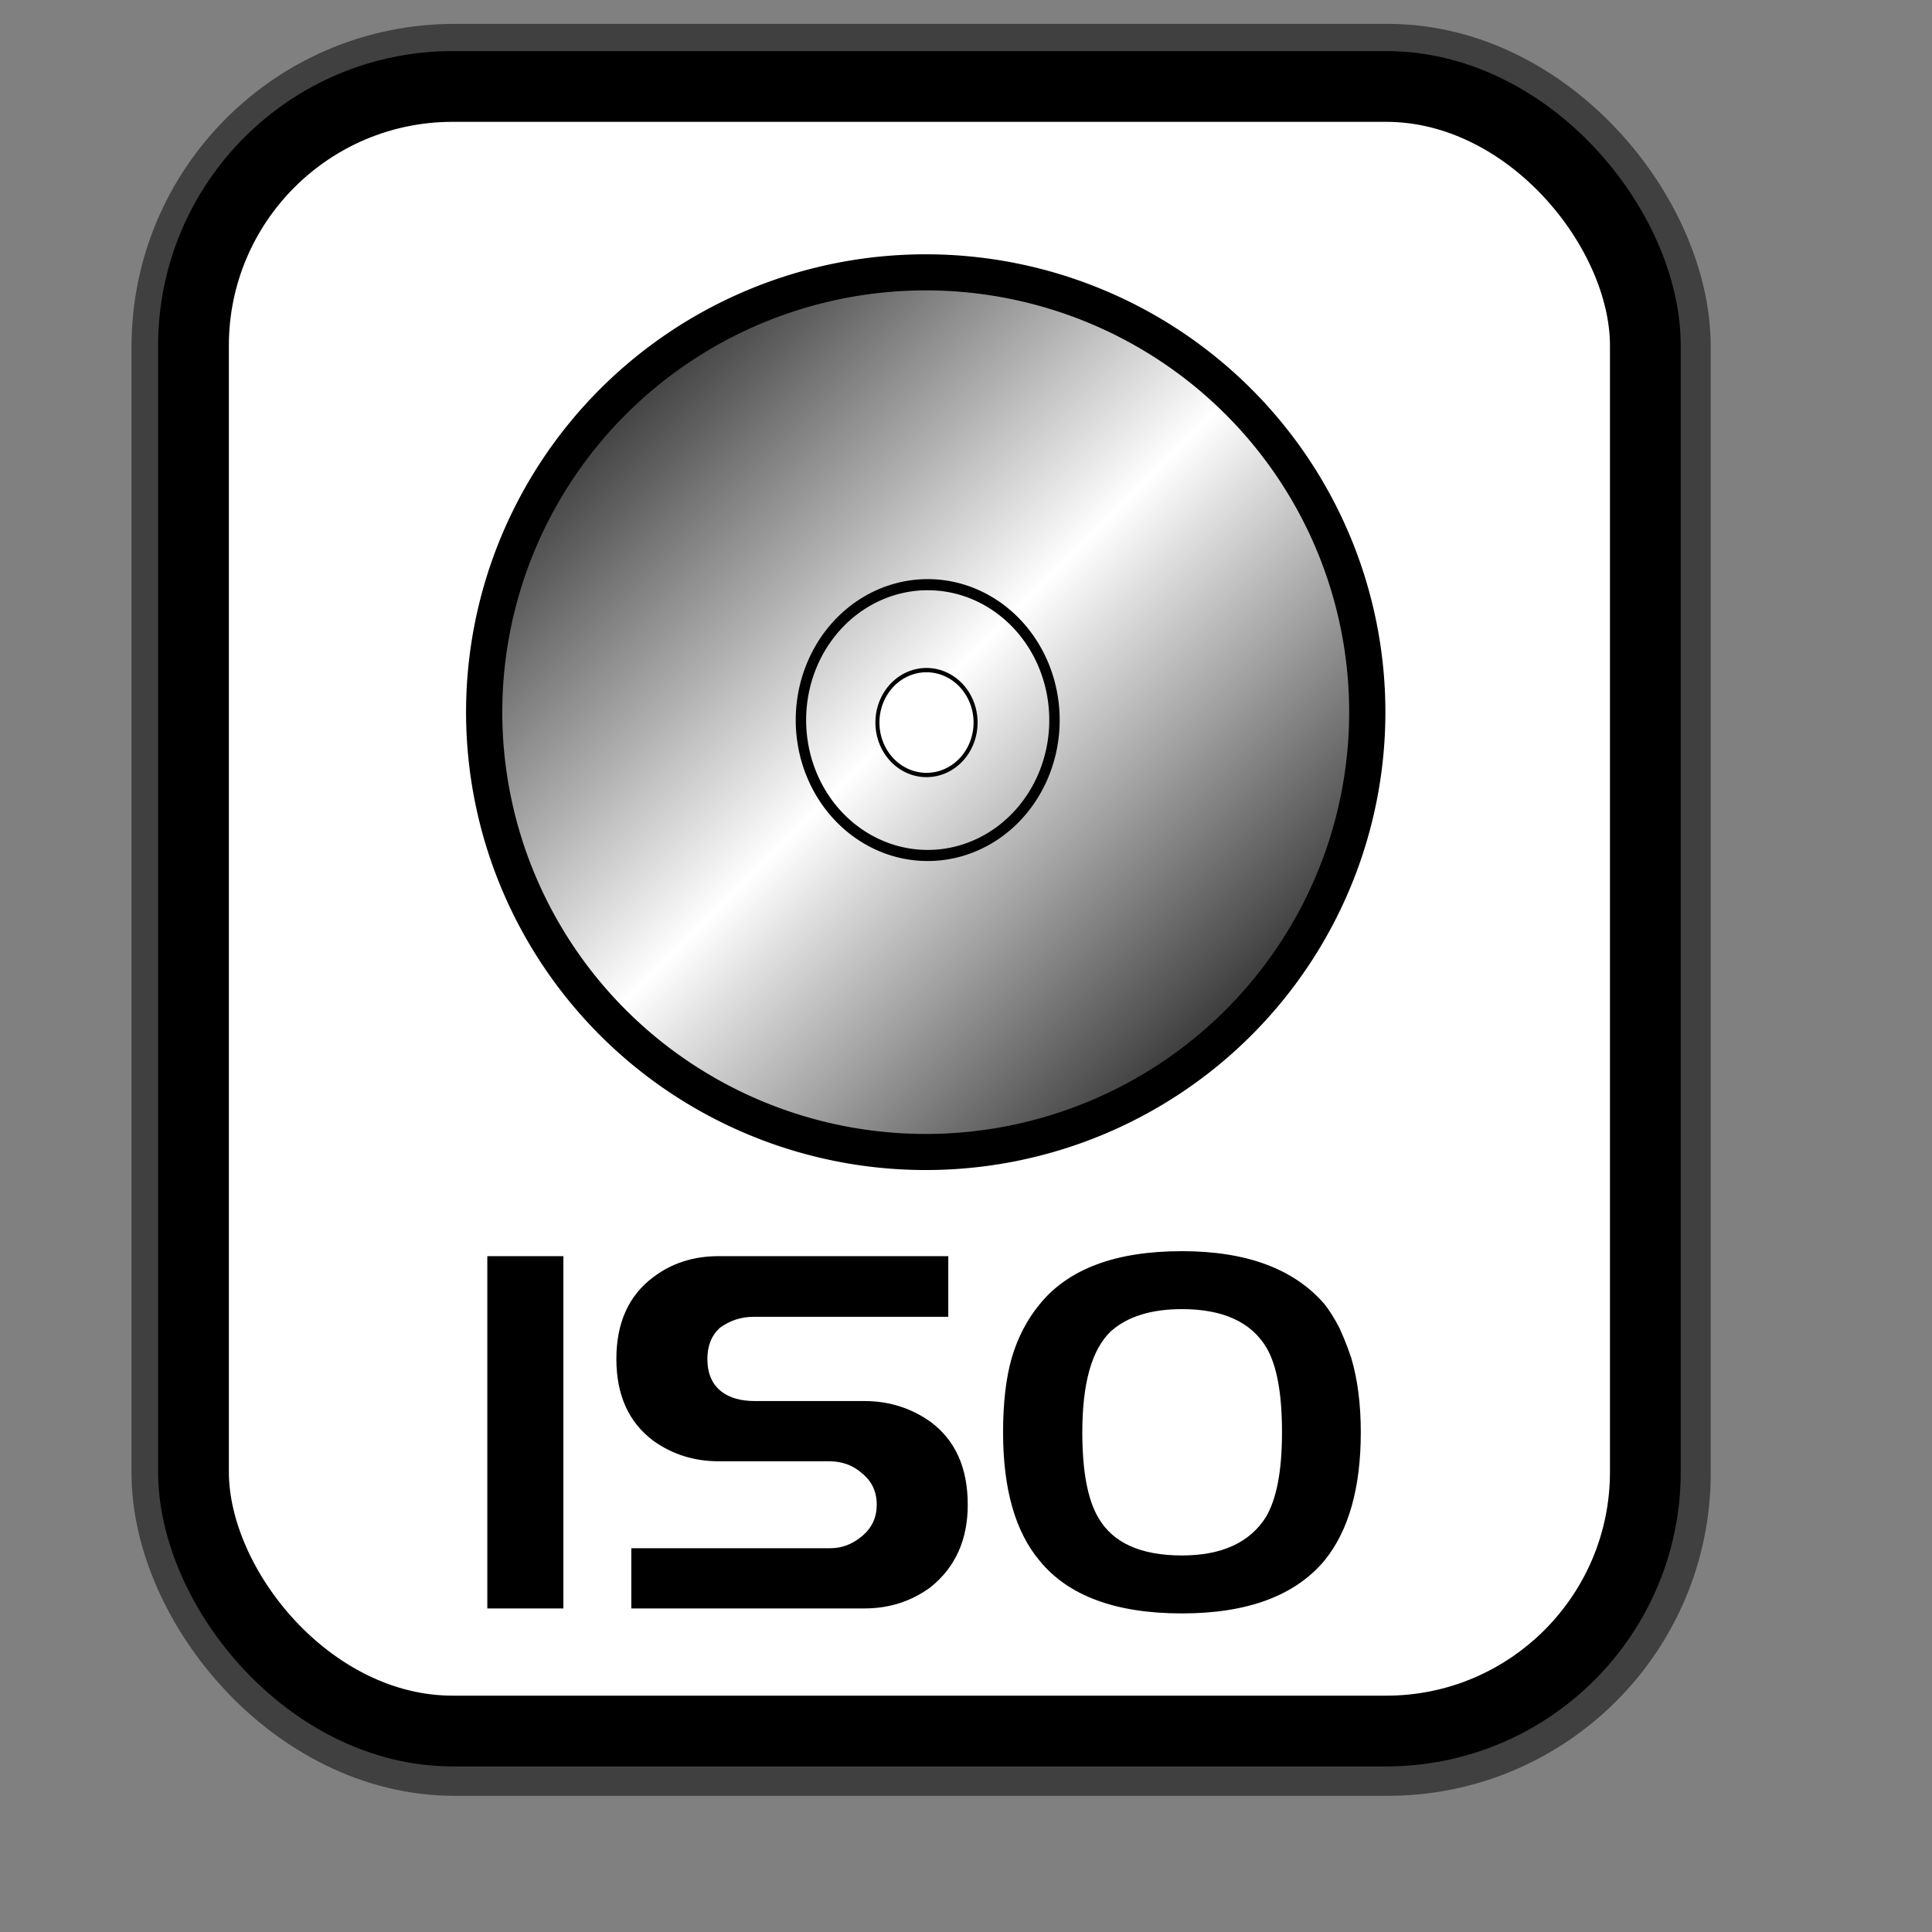 <?xml version="1.0" encoding="UTF-8" standalone="no"?>
<!DOCTYPE svg PUBLIC "-//W3C//DTD SVG 20010904//EN"
"http://www.w3.org/TR/2001/REC-SVG-20010904/DTD/svg10.dtd">
<!-- Created with Inkscape (http://www.inkscape.org/) -->
<svg
   id="svg1"
   sodipodi:version="0.32"
   inkscape:version="0.38.1"
   width="128pt"
   height="128pt"
   sodipodi:docbase="/usr/share/icons/Fuzzy/scalable/mimetypes"
   sodipodi:docname="gnome-mime-application-x-cd-image.svg"
   xmlns="http://www.w3.org/2000/svg"
   xmlns:inkscape="http://www.inkscape.org/namespaces/inkscape"
   xmlns:sodipodi="http://sodipodi.sourceforge.net/DTD/sodipodi-0.dtd"
   xmlns:xlink="http://www.w3.org/1999/xlink">
  <rect width="100%" height="100%" fill="#808080" stroke="none"/>
  <defs
     id="defs3">
    <linearGradient
       id="linearGradient839">
      <stop
         style="stop-color:#46a046;stop-opacity:1;"
         offset="0"
         id="stop840" />
      <stop
         style="stop-color:#df421e;stop-opacity:1;"
         offset="0.394"
         id="stop841" />
      <stop
         style="stop-color:#ada7c8;stop-opacity:1;"
         offset="0.72"
         id="stop842" />
      <stop
         style="stop-color:#eed680;stop-opacity:1;"
         offset="1"
         id="stop843" />
    </linearGradient>
    <linearGradient
       id="linearGradient837">
      <stop
         style="stop-color:#eed680;stop-opacity:1;"
         offset="0"
         id="stop838" />
      <stop
         style="stop-color:#dfb546;stop-opacity:1;"
         offset="0.721"
         id="stop846" />
      <stop
         style="stop-color:#d1940c;stop-opacity:1;"
         offset="1"
         id="stop845" />
    </linearGradient>
    <linearGradient
       id="linearGradient828">
      <stop
         style="stop-color:#000000;stop-opacity:1;"
         offset="0"
         id="stop829" />
      <stop
         style="stop-color:#ffffff;stop-opacity:1;"
         offset="1"
         id="stop830" />
    </linearGradient>
    <linearGradient
       xlink:href="#linearGradient828"
       id="linearGradient831"
       x1="0.025"
       y1="0.05"
       x2="0.485"
       y2="0.502"
       spreadMethod="reflect" />
    <linearGradient
       xlink:href="#linearGradient839"
       id="linearGradient836"
       x1="1.3267924e-17"
       y1="0.5"
       x2="1"
       y2="0.5" />
    <radialGradient
       xlink:href="#linearGradient837"
       id="radialGradient835"
       cx="0.266"
       cy="0.32"
       r="0.46"
       fx="0.266"
       fy="0.31" />
    <radialGradient
       xlink:href="#linearGradient828"
       id="radialGradient839"
       cx="0.5"
       cy="0.5"
       r="0.5"
       fx="0.5"
       fy="0.5"
       spreadMethod="reflect" />
  </defs>
  <sodipodi:namedview
     id="base"
     pagecolor="#ffffff"
     bordercolor="#666666"
     borderopacity="1.0"
     inkscape:pageopacity="0.0"
     inkscape:pageshadow="2"
     inkscape:zoom="5.0234375"
     inkscape:cx="72.280884"
     inkscape:cy="69.175739"
     inkscape:window-width="751"
     inkscape:window-height="909"
     showgrid="true"
     snaptogrid="false"
     gridspacingx="1mm"
     gridspacingy="1mm"
     inkscape:window-x="0"
     inkscape:window-y="31" />
  <rect
     style="fill:none;fill-rule:evenodd;stroke:#000000;stroke-width:11.25;stroke-dasharray:none;stroke-opacity:0.5;stroke-linejoin:round;"
     id="rect834"
     width="128.252"
     height="145.276"
     x="17.243"
     y="7.735"
     ry="22.893" />
  <path
     sodipodi:type="arc"
     style="fill-rule:evenodd;stroke:#000000;stroke-width:6.25;fill:url(#radialGradient839);stroke-dasharray:none;"
     id="path832"
     sodipodi:cx="79.724411"
     sodipodi:cy="80.275589"
     sodipodi:rx="76.181099"
     sodipodi:ry="76.181099"
     d="M 155.906 80.276 A 76.181 76.181 0 1 0 3.543,80.276 A 76.181 76.181 0 1 0 155.906 80.276 z"
     transform="matrix(0.512,0,0,0.51,40.957,21.97)" />
  <rect
     style="fill:#ffffff;fill-rule:evenodd;stroke:#000000;stroke-width:6.25;stroke-dasharray:none;"
     id="rect828"
     width="128.252"
     height="145.276"
     x="17.092"
     y="7.638"
     ry="22.893" />
  <path
     sodipodi:type="arc"
     style="fill-rule:evenodd;stroke:#000000;stroke-width:6.25;fill:url(#linearGradient831);stroke-dasharray:none;"
     id="path827"
     sodipodi:cx="79.724411"
     sodipodi:cy="80.275589"
     sodipodi:rx="76.181099"
     sodipodi:ry="76.181099"
     d="M 155.906 80.276 A 76.181 76.181 0 1 0 3.543,80.276 A 76.181 76.181 0 1 0 155.906 80.276 z"
     transform="matrix(0.512,0,0,0.51,40.957,21.97)" />
  <path
     sodipodi:type="arc"
     style="fill-rule:evenodd;stroke:#000000;stroke-width:6.25;fill:#000000;stroke-dasharray:none;fill-opacity:0;"
     id="path840"
     sodipodi:cx="79.724411"
     sodipodi:cy="80.275589"
     sodipodi:rx="76.181099"
     sodipodi:ry="76.181099"
     d="M 155.906 80.276 A 76.181 76.181 0 1 0 3.543,80.276 A 76.181 76.181 0 1 0 155.906 80.276 z"
     transform="matrix(0.147,0,0,0.157,70.231,51.006)" />
  <path
     sodipodi:type="arc"
     style="fill-rule:evenodd;stroke:#000000;stroke-width:6.25;fill:#ffffff;stroke-dasharray:none;fill-opacity:1;"
     id="path842"
     sodipodi:cx="79.724411"
     sodipodi:cy="80.275589"
     sodipodi:rx="76.181099"
     sodipodi:ry="76.181099"
     d="M 155.906 80.276 A 76.181 76.181 0 1 0 3.543,80.276 A 76.181 76.181 0 1 0 155.906 80.276 z"
     transform="matrix(5.690903e-2,0,0,6.080520e-2,77.307,58.947)" />
  <path
     style="font-size:40;stroke-width:1pt;font-family:Trek;"
     d="M 88.608,126.524 C 88.608,123.937 88.862,121.751 89.368,119.964 C 89.902,118.151 90.728,116.564 91.848,115.204 C 94.382,112.084 98.568,110.524 104.408,110.524 C 110.088,110.524 114.275,112.071 116.968,115.164 C 117.422,115.724 117.875,116.444 118.328,117.324 C 118.382,117.431 118.515,117.737 118.728,118.244 C 118.942,118.751 119.155,119.324 119.368,119.964 C 119.928,121.857 120.208,124.044 120.208,126.524 C 120.208,131.431 119.142,135.204 117.008,137.844 C 114.395,140.964 110.195,142.524 104.408,142.524 C 98.568,142.524 94.382,140.977 91.848,137.884 C 89.688,135.324 88.608,131.537 88.608,126.524 z M 104.408,115.644 C 101.688,115.644 99.595,116.297 98.128,117.604 C 96.448,119.204 95.608,122.177 95.608,126.524 C 95.608,129.937 96.075,132.444 97.008,134.044 C 98.288,136.284 100.755,137.404 104.408,137.404 C 107.902,137.404 110.368,136.284 111.808,134.044 C 112.768,132.444 113.248,129.937 113.248,126.524 C 113.248,123.057 112.782,120.551 111.848,119.004 C 110.488,116.764 108.008,115.644 104.408,115.644 z M 83.768,110.964 L 83.768,116.324 L 66.568,116.324 C 65.475,116.324 64.488,116.644 63.608,117.284 C 62.862,117.951 62.488,118.871 62.488,120.044 C 62.488,121.324 62.902,122.284 63.728,122.924 C 64.448,123.484 65.435,123.764 66.688,123.764 L 76.368,123.764 C 78.528,123.764 80.475,124.377 82.208,125.604 C 84.395,127.231 85.488,129.671 85.488,132.924 C 85.488,136.017 84.395,138.444 82.208,140.204 C 80.502,141.457 78.555,142.084 76.368,142.084 L 55.768,142.084 L 55.768,136.764 L 73.368,136.764 C 74.382,136.764 75.315,136.404 76.168,135.684 C 77.022,134.964 77.448,134.044 77.448,132.924 C 77.448,131.777 77.022,130.857 76.168,130.164 C 75.368,129.444 74.395,129.084 73.248,129.084 L 63.488,129.084 C 61.328,129.084 59.408,128.484 57.728,127.284 C 55.542,125.657 54.448,123.244 54.448,120.044 C 54.448,116.844 55.542,114.431 57.728,112.804 C 59.355,111.577 61.275,110.964 63.488,110.964 L 83.768,110.964 z M 49.768,142.084 L 43.048,142.084 L 43.048,110.964 L 49.768,110.964 L 49.768,142.084 z "
     id="path871" />
</svg>
